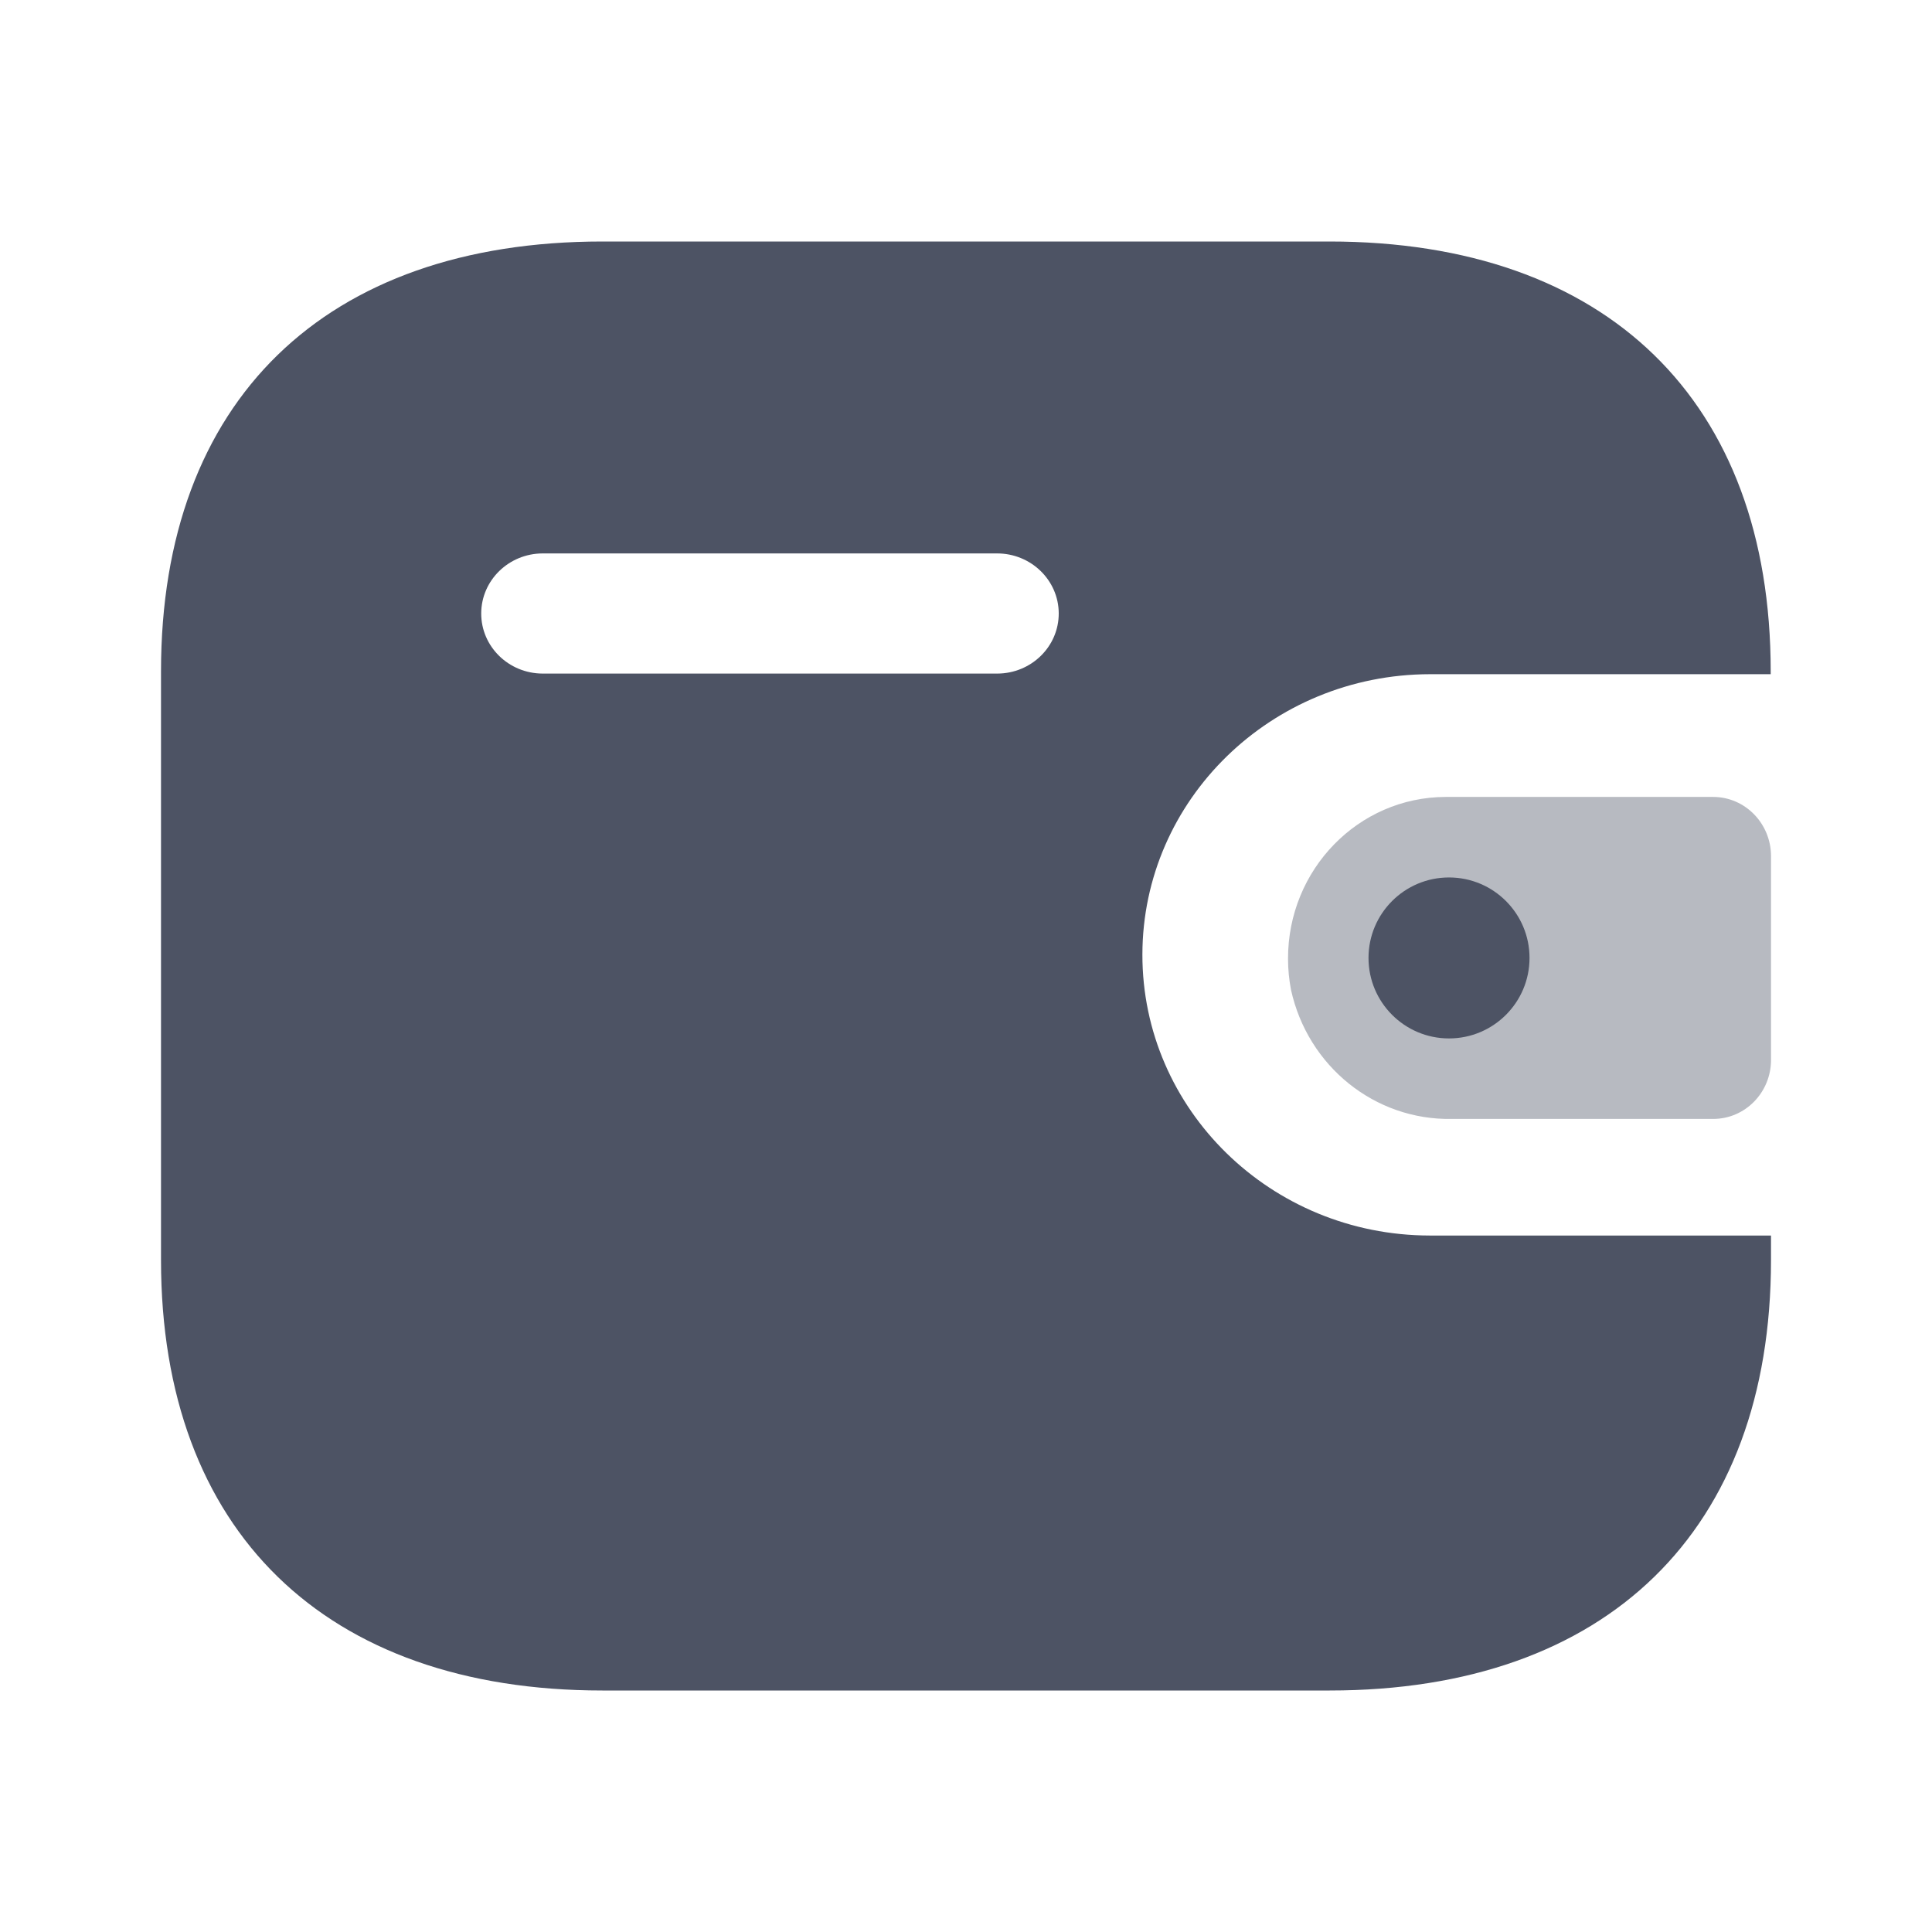 <svg width="53" height="53" viewBox="0 0 53 53" fill="none" xmlns="http://www.w3.org/2000/svg">
<path fill-rule="evenodd" clip-rule="evenodd" d="M48.575 18.495H39.224C34.872 18.503 31.346 21.94 31.339 26.183C31.333 30.436 34.862 33.889 39.224 33.894H48.583V34.57C48.583 41.988 44.086 46.375 36.476 46.375H16.526C8.914 46.375 4.417 41.988 4.417 34.57V18.413C4.417 10.995 8.914 6.625 16.526 6.625H36.468C44.078 6.625 48.575 10.995 48.575 18.413V18.495ZM14.883 18.478H27.338H27.346H27.362C28.294 18.474 29.048 17.734 29.044 16.823C29.04 15.913 28.278 15.178 27.346 15.182H14.883C13.957 15.186 13.205 15.919 13.201 16.824C13.197 17.734 13.951 18.474 14.883 18.478Z" fill="#4D5364"/>
<path opacity="0.4" d="M35.416 27.155C35.878 29.256 37.72 30.733 39.822 30.695H46.999C47.874 30.695 48.584 29.97 48.584 29.075V23.484C48.582 22.591 47.874 21.864 46.999 21.862H39.653C37.262 21.87 35.33 23.855 35.334 26.302C35.334 26.588 35.362 26.874 35.416 27.155" fill="#4D5364"/>
<path d="M39.75 28.487C40.97 28.487 41.959 27.498 41.959 26.279C41.959 25.059 40.97 24.071 39.75 24.071C38.531 24.071 37.542 25.059 37.542 26.279C37.542 27.498 38.531 28.487 39.75 28.487Z" fill="#4D5364"/>
</svg>

